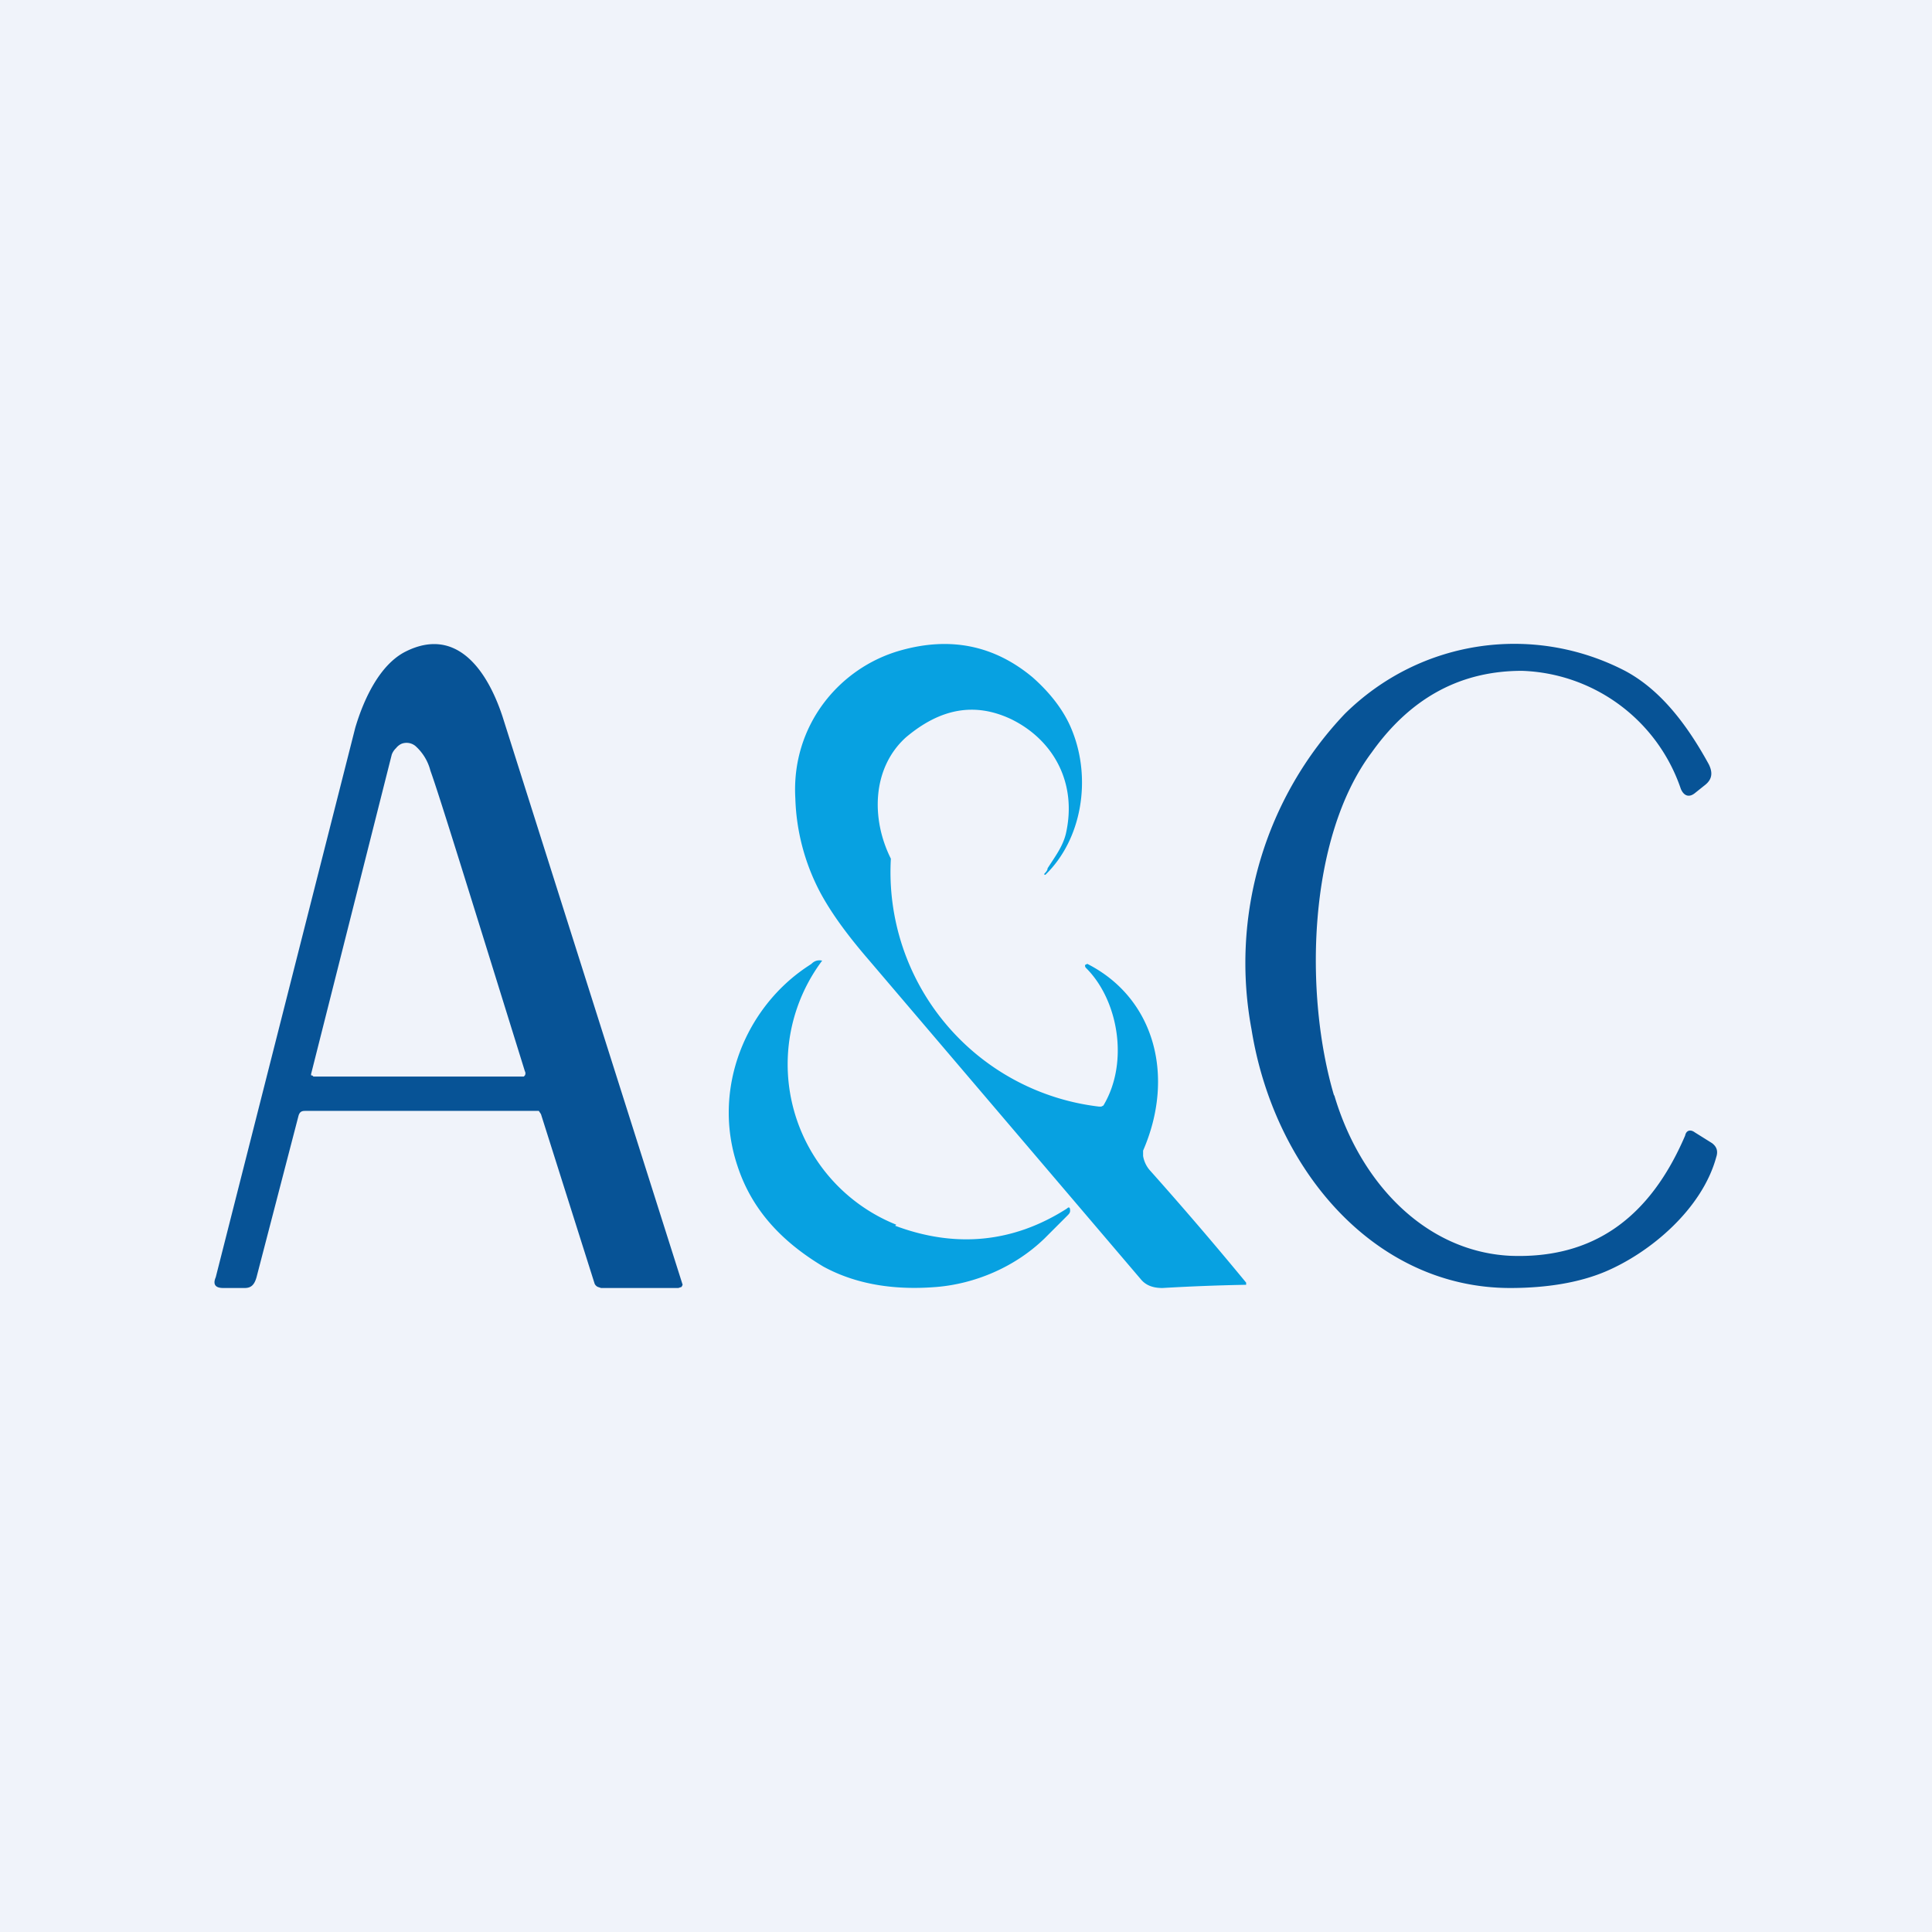 <!-- by TradingView --><svg width="18" height="18" viewBox="0 0 18 18" xmlns="http://www.w3.org/2000/svg"><path fill="#F0F3FA" d="M0 0h18v18H0z"/><path d="m2.78 10.4-.39 1.5c-.02.07-.05.1-.11.1h-.2c-.07 0-.1-.03-.07-.1l1.3-5.12c.08-.27.23-.59.47-.71.46-.23.75.15.9.6a9649.06 9649.06 0 0 0 1.68 5.3l-.01.02-.03.01H5.6l-.03-.01a.06.06 0 0 1-.03-.03l-.5-1.58-.02-.03H2.84c-.03 0-.05.01-.06.05Zm.13-.37h1.97l.01-.01a.04.04 0 0 0 0-.04c-.51-1.64-.8-2.58-.88-2.8a.46.46 0 0 0-.14-.23.13.13 0 0 0-.13-.02.14.14 0 0 0-.05.04.16.16 0 0 0-.04.06L2.9 10a.03.03 0 0 0 0 .02h.01l.01.01Z" fill="#075396"/><path d="M10.26 10.31h-.02A2.2 2.2 0 0 1 8.3 8c-.19-.38-.17-.85.14-1.13.32-.27.64-.33.98-.17.39.19.62.59.51 1.07-.03.12-.1.21-.17.32 0 .02-.02.04-.03.05v.01h.01c.34-.33.43-.89.25-1.34-.07-.18-.2-.35-.37-.5-.36-.3-.77-.38-1.23-.25-.57.16-1.02.7-.98 1.38a2 2 0 0 0 .24.89c.11.2.26.4.45.62l2.53 2.97c.05.06.12.08.2.08a19.43 19.43 0 0 1 .78-.03v-.02a35 35 0 0 0-.9-1.05.27.27 0 0 1-.06-.13v-.05c.3-.69.11-1.42-.52-1.74l-.02.01a.03.03 0 0 0 .01.03c.3.3.4.88.16 1.28l-.02.01Zm-1.91 1.1a1.61 1.61 0 0 1-.69-2.46c-.05-.01-.08.01-.1.03L7.53 9c-.58.38-.9 1.14-.66 1.86.13.4.4.7.8.94.33.18.7.22 1.06.19.35-.03.72-.18 1-.45l.21-.21c.02-.02.03-.03.03-.05 0-.03-.01-.04-.03-.02-.5.32-1.04.37-1.6.16Z" fill="#07A1E1"/><path d="M12.43 10.2c.24.82.85 1.46 1.64 1.5.77.03 1.3-.35 1.63-1.12.01-.05.05-.06.09-.03l.16.1c.04.03.06.07.04.13-.13.48-.61.89-1.04 1.07-.24.1-.54.15-.88.15-1.26 0-2.2-1.1-2.41-2.41a3.37 3.37 0 0 1 .87-2.94c.71-.7 1.76-.84 2.61-.4.3.16.55.45.78.87.04.08.03.14-.03.19l-.1.08c-.05.04-.1.03-.13-.04a1.62 1.62 0 0 0-1.48-1.1c-.56 0-1.03.24-1.4.76-.6.8-.63 2.26-.35 3.2Z" fill="#075396"/></svg>
